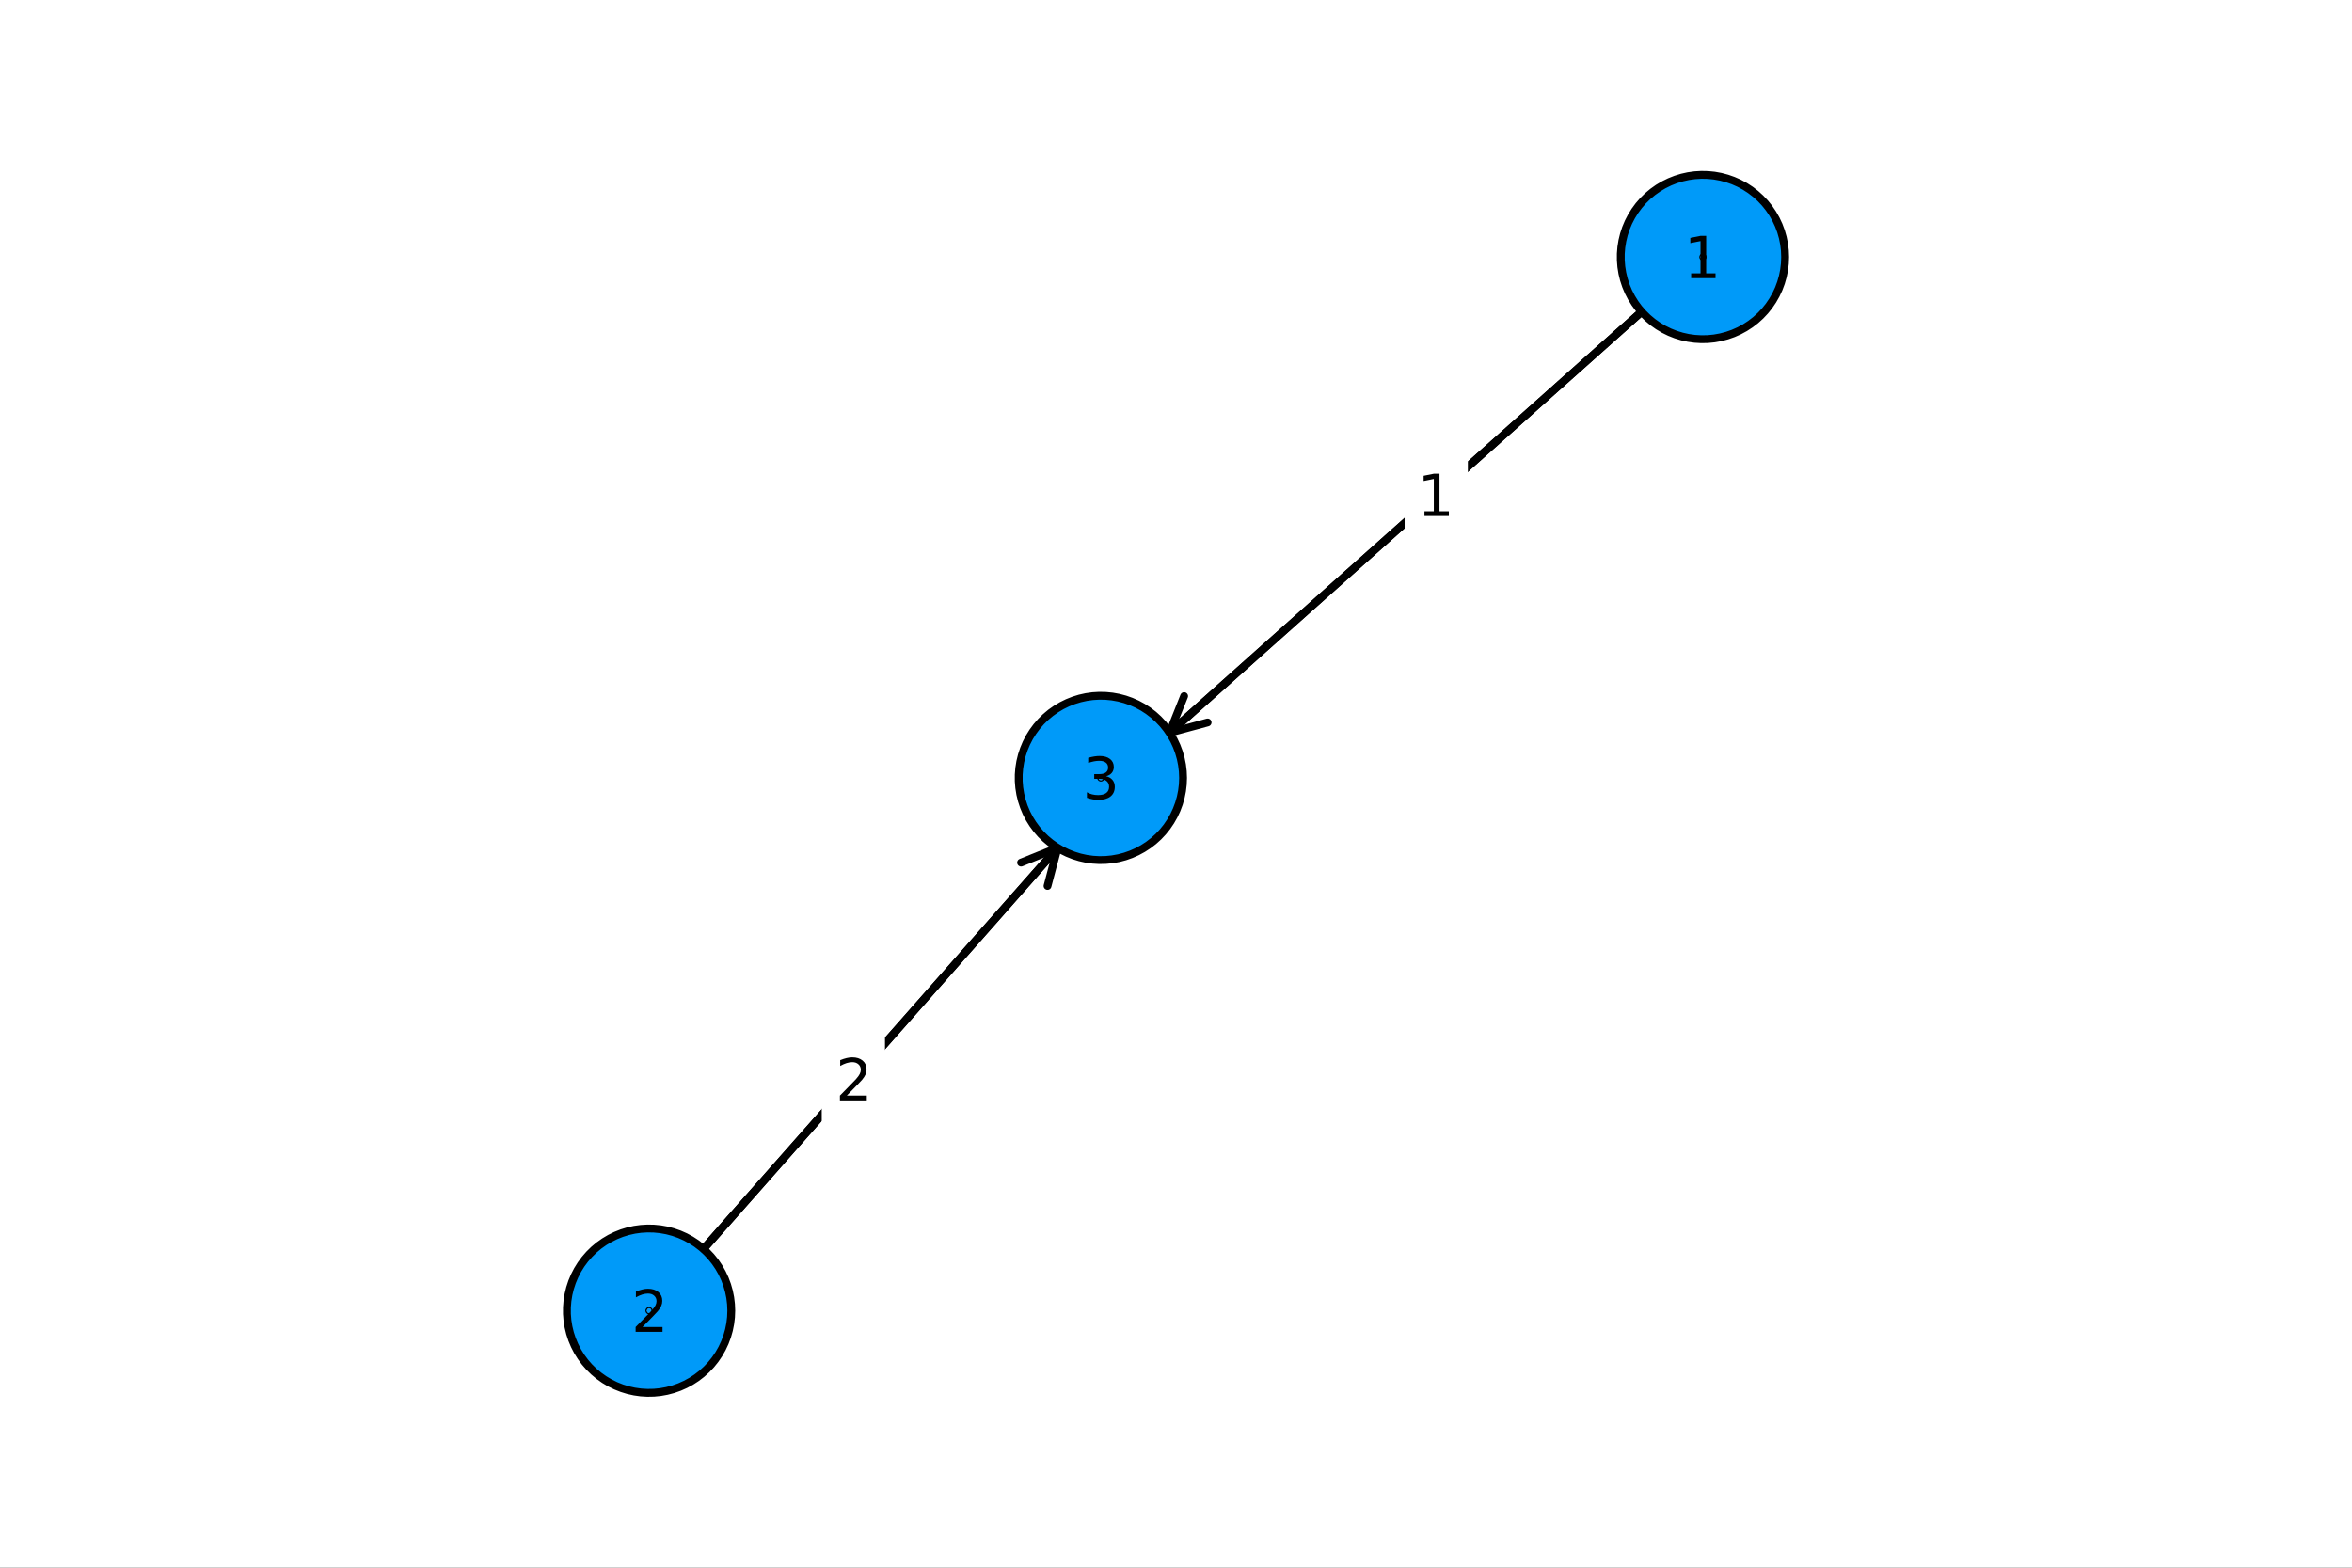 <svg xmlns="http://www.w3.org/2000/svg" xmlns:xlink="http://www.w3.org/1999/xlink" width="600" height="400" viewBox="0 0 2400 1600">
<rect x="0" y="0" width="2400" height="1600" fill="#333333" stroke="none"/>
<defs>
  <clipPath id="clip360">
    <rect x="0" y="0" width="2400" height="1600"></rect>
  </clipPath>
</defs>
<path clip-path="url(#clip360)" d="M0 1600 L2400 1600 L2400 0 L0 0  Z" fill="#ffffff" fill-rule="evenodd" fill-opacity="1"></path>
<defs>
  <clipPath id="clip361">
    <rect x="480" y="0" width="1681" height="1600"></rect>
  </clipPath>
</defs>
<path clip-path="url(#clip360)" d="M447.244 1552.76 L1952.76 1552.76 L1952.76 47.244 L447.244 47.244  Z" fill="#ffffff" fill-rule="evenodd" fill-opacity="1"></path>
<defs>
  <clipPath id="clip362">
    <rect x="447" y="47" width="1507" height="1507"></rect>
  </clipPath>
</defs>
<polyline clip-path="url(#clip362)" style="stroke:#000000; stroke-linecap:round; stroke-linejoin:round; stroke-width:8; stroke-opacity:1; fill:none" points="1737.68,262.317 1193.41,747.858 "></polyline>
<polyline clip-path="url(#clip362)" style="stroke:#000000; stroke-linecap:round; stroke-linejoin:round; stroke-width:8; stroke-opacity:1; fill:none" points="1232.26,737.325 1193.41,747.858 1208.29,710.461 "></polyline>
<polyline clip-path="url(#clip362)" style="stroke:#000000; stroke-linecap:round; stroke-linejoin:round; stroke-width:8; stroke-opacity:1; fill:none" points="1193.41,747.858 1737.68,262.317 "></polyline>
<polyline clip-path="url(#clip362)" style="stroke:#000000; stroke-linecap:round; stroke-linejoin:round; stroke-width:8; stroke-opacity:1; fill:none" points="662.317,1337.68 1079.23,865.301 "></polyline>
<polyline clip-path="url(#clip362)" style="stroke:#000000; stroke-linecap:round; stroke-linejoin:round; stroke-width:8; stroke-opacity:1; fill:none" points="1041.92,880.381 1079.23,865.301 1068.91,904.203 "></polyline>
<polyline clip-path="url(#clip362)" style="stroke:#000000; stroke-linecap:round; stroke-linejoin:round; stroke-width:8; stroke-opacity:1; fill:none" points="1079.23,865.301 662.317,1337.68 "></polyline>
<path clip-path="url(#clip362)" d="M1433.29 556.705 L1497.81 556.705 L1497.81 453.47 L1433.29 453.47 L1433.29 556.705 L1433.29 556.705  Z" fill="#ffffff" fill-rule="evenodd" fill-opacity="1"></path>
<polyline clip-path="url(#clip362)" style="stroke:#000000; stroke-linecap:round; stroke-linejoin:round; stroke-width:8; stroke-opacity:0; fill:none" points="1433.29,556.705 1497.81,556.705 1497.81,453.47 1433.29,453.47 1433.29,556.705 "></polyline>
<path clip-path="url(#clip362)" d="M838.515 1153.11 L903.037 1153.11 L903.037 1049.87 L838.515 1049.87 L838.515 1153.11 L838.515 1153.11  Z" fill="#ffffff" fill-rule="evenodd" fill-opacity="1"></path>
<polyline clip-path="url(#clip362)" style="stroke:#000000; stroke-linecap:round; stroke-linejoin:round; stroke-width:8; stroke-opacity:0; fill:none" points="838.515,1153.11 903.037,1153.11 903.037,1049.87 838.515,1049.87 838.515,1153.11 "></polyline>
<path clip-path="url(#clip362)" d="M1821.56 262.317 L1821.3 255.653 L1820.5 249.031 L1819.18 242.493 L1817.35 236.08 L1815.02 229.833 L1812.19 223.792 L1808.89 217.994 L1805.15 212.477 L1800.97 207.274 L1796.4 202.419 L1791.46 197.944 L1786.17 193.875 L1780.58 190.239 L1774.72 187.058 L1768.62 184.354 L1762.33 182.142 L1755.88 180.437 L1749.32 179.25 L1742.68 178.588 L1736.02 178.455 L1729.36 178.853 L1722.75 179.778 L1716.24 181.225 L1709.87 183.185 L1703.67 185.645 L1697.68 188.59 L1691.95 192.001 L1686.51 195.857 L1681.39 200.132 L1676.63 204.801 L1672.25 209.834 L1668.29 215.198 L1664.77 220.86 L1661.7 226.785 L1659.12 232.934 L1657.03 239.268 L1655.46 245.749 L1654.4 252.334 L1653.87 258.982 L1653.87 265.652 L1654.4 272.3 L1655.46 278.886 L1657.03 285.366 L1659.12 291.701 L1661.7 297.85 L1664.77 303.774 L1668.29 309.436 L1672.25 314.801 L1676.63 319.833 L1681.39 324.502 L1686.51 328.778 L1691.95 332.633 L1697.68 336.044 L1703.67 338.989 L1709.87 341.449 L1716.24 343.409 L1722.75 344.856 L1729.36 345.782 L1736.02 346.179 L1742.68 346.047 L1749.32 345.385 L1755.88 344.197 L1762.33 342.493 L1768.62 340.281 L1774.72 337.576 L1780.58 334.396 L1786.17 330.76 L1791.46 326.691 L1796.4 322.215 L1800.97 317.36 L1805.15 312.158 L1808.89 306.64 L1812.19 300.842 L1815.02 294.801 L1817.35 288.554 L1819.18 282.141 L1820.5 275.603 L1821.3 268.981 L1821.56 262.317 L1821.56 262.317  Z" fill="#009af9" fill-rule="evenodd" fill-opacity="1"></path>
<polyline clip-path="url(#clip362)" style="stroke:#000000; stroke-linecap:round; stroke-linejoin:round; stroke-width:8; stroke-opacity:1; fill:none" points="1821.56,262.317 1821.3,255.653 1820.5,249.031 1819.18,242.493 1817.35,236.08 1815.02,229.833 1812.19,223.792 1808.89,217.994 1805.15,212.477 1800.97,207.274 1796.4,202.419 1791.46,197.944 1786.17,193.875 1780.58,190.239 1774.72,187.058 1768.62,184.354 1762.33,182.142 1755.88,180.437 1749.32,179.25 1742.68,178.588 1736.02,178.455 1729.36,178.853 1722.75,179.778 1716.24,181.225 1709.87,183.185 1703.67,185.645 1697.68,188.59 1691.95,192.001 1686.51,195.857 1681.39,200.132 1676.63,204.801 1672.25,209.834 1668.29,215.198 1664.77,220.86 1661.7,226.785 1659.12,232.934 1657.03,239.268 1655.46,245.749 1654.4,252.334 1653.87,258.982 1653.87,265.652 1654.4,272.3 1655.46,278.886 1657.03,285.366 1659.12,291.701 1661.7,297.85 1664.77,303.774 1668.29,309.436 1672.25,314.801 1676.63,319.833 1681.39,324.502 1686.51,328.778 1691.95,332.633 1697.68,336.044 1703.67,338.989 1709.87,341.449 1716.24,343.409 1722.75,344.856 1729.36,345.782 1736.02,346.179 1742.68,346.047 1749.32,345.385 1755.88,344.197 1762.33,342.493 1768.62,340.281 1774.72,337.576 1780.58,334.396 1786.17,330.76 1791.46,326.691 1796.4,322.215 1800.97,317.36 1805.15,312.158 1808.89,306.64 1812.19,300.842 1815.02,294.801 1817.35,288.554 1819.18,282.141 1820.5,275.603 1821.3,268.981 1821.56,262.317 "></polyline>
<path clip-path="url(#clip362)" d="M746.196 1337.68 L745.931 1331.02 L745.137 1324.4 L743.819 1317.86 L741.987 1311.45 L739.65 1305.2 L736.825 1299.16 L733.529 1293.36 L729.782 1287.84 L725.609 1282.64 L721.036 1277.79 L716.091 1273.31 L710.807 1269.24 L705.216 1265.6 L699.353 1262.42 L693.257 1259.72 L686.965 1257.51 L680.517 1255.8 L673.954 1254.62 L667.318 1253.95 L660.65 1253.82 L653.992 1254.22 L647.387 1255.14 L640.876 1256.59 L634.501 1258.55 L628.302 1261.01 L622.318 1263.96 L616.587 1267.37 L611.145 1271.22 L606.026 1275.5 L601.264 1280.17 L596.887 1285.2 L592.924 1290.56 L589.4 1296.23 L586.337 1302.15 L583.754 1308.3 L581.668 1314.63 L580.091 1321.11 L579.035 1327.7 L578.505 1334.35 L578.505 1341.02 L579.035 1347.67 L580.091 1354.25 L581.668 1360.73 L583.754 1367.07 L586.337 1373.22 L589.4 1379.14 L592.924 1384.8 L596.887 1390.17 L601.264 1395.2 L606.026 1399.87 L611.145 1404.14 L616.587 1408 L622.318 1411.41 L628.302 1414.35 L634.501 1416.81 L640.876 1418.77 L647.387 1420.22 L653.992 1421.15 L660.65 1421.54 L667.318 1421.41 L673.954 1420.75 L680.517 1419.56 L686.965 1417.86 L693.257 1415.65 L699.353 1412.94 L705.216 1409.76 L710.807 1406.13 L716.091 1402.06 L721.036 1397.58 L725.609 1392.73 L729.782 1387.52 L733.529 1382.01 L736.825 1376.21 L739.65 1370.17 L741.987 1363.92 L743.819 1357.51 L745.137 1350.97 L745.931 1344.35 L746.196 1337.68 L746.196 1337.68  Z" fill="#009af9" fill-rule="evenodd" fill-opacity="1"></path>
<polyline clip-path="url(#clip362)" style="stroke:#000000; stroke-linecap:round; stroke-linejoin:round; stroke-width:8; stroke-opacity:1; fill:none" points="746.196,1337.68 745.931,1331.02 745.137,1324.4 743.819,1317.86 741.987,1311.45 739.65,1305.2 736.825,1299.16 733.529,1293.36 729.782,1287.84 725.609,1282.64 721.036,1277.79 716.091,1273.31 710.807,1269.24 705.216,1265.6 699.353,1262.42 693.257,1259.72 686.965,1257.51 680.517,1255.8 673.954,1254.62 667.318,1253.95 660.65,1253.82 653.992,1254.22 647.387,1255.14 640.876,1256.59 634.501,1258.55 628.302,1261.01 622.318,1263.96 616.587,1267.37 611.145,1271.22 606.026,1275.5 601.264,1280.17 596.887,1285.2 592.924,1290.56 589.4,1296.23 586.337,1302.15 583.754,1308.3 581.668,1314.63 580.091,1321.11 579.035,1327.7 578.505,1334.35 578.505,1341.02 579.035,1347.67 580.091,1354.25 581.668,1360.73 583.754,1367.07 586.337,1373.22 589.4,1379.14 592.924,1384.8 596.887,1390.17 601.264,1395.2 606.026,1399.87 611.145,1404.14 616.587,1408 622.318,1411.41 628.302,1414.35 634.501,1416.81 640.876,1418.77 647.387,1420.22 653.992,1421.15 660.65,1421.54 667.318,1421.41 673.954,1420.75 680.517,1419.56 686.965,1417.86 693.257,1415.65 699.353,1412.94 705.216,1409.76 710.807,1406.13 716.091,1402.06 721.036,1397.58 725.609,1392.73 729.782,1387.52 733.529,1382.01 736.825,1376.21 739.65,1370.17 741.987,1363.92 743.819,1357.51 745.137,1350.97 745.931,1344.35 746.196,1337.68 "></polyline>
<path clip-path="url(#clip362)" d="M1207.21 793.948 L1206.94 787.284 L1206.15 780.662 L1204.83 774.124 L1203 767.711 L1200.66 761.464 L1197.84 755.423 L1194.54 749.625 L1190.79 744.107 L1186.62 738.905 L1182.05 734.05 L1177.1 729.574 L1171.82 725.505 L1166.23 721.869 L1160.36 718.689 L1154.27 715.984 L1147.98 713.772 L1141.53 712.068 L1134.97 710.88 L1128.33 710.218 L1121.66 710.086 L1115 710.483 L1108.4 711.409 L1101.89 712.856 L1095.51 714.816 L1089.31 717.276 L1083.33 720.221 L1077.6 723.632 L1072.16 727.487 L1067.04 731.763 L1062.28 736.432 L1057.9 741.464 L1053.94 746.829 L1050.41 752.491 L1047.35 758.415 L1044.77 764.564 L1042.68 770.899 L1041.1 777.379 L1040.05 783.965 L1039.52 790.613 L1039.52 797.283 L1040.05 803.931 L1041.1 810.516 L1042.68 816.997 L1044.77 823.331 L1047.35 829.48 L1050.41 835.405 L1053.94 841.067 L1057.9 846.431 L1062.28 851.464 L1067.04 856.133 L1072.16 860.408 L1077.6 864.264 L1083.33 867.675 L1089.31 870.62 L1095.51 873.08 L1101.89 875.04 L1108.4 876.487 L1115 877.412 L1121.66 877.81 L1128.33 877.677 L1134.97 877.015 L1141.53 875.828 L1147.98 874.123 L1154.27 871.911 L1160.36 869.207 L1166.23 866.026 L1171.82 862.39 L1177.1 858.321 L1182.05 853.846 L1186.62 848.991 L1190.79 843.788 L1194.54 838.271 L1197.84 832.473 L1200.66 826.432 L1203 820.185 L1204.83 813.772 L1206.15 807.234 L1206.94 800.612 L1207.21 793.948 L1207.21 793.948  Z" fill="#009af9" fill-rule="evenodd" fill-opacity="1"></path>
<polyline clip-path="url(#clip362)" style="stroke:#000000; stroke-linecap:round; stroke-linejoin:round; stroke-width:8; stroke-opacity:1; fill:none" points="1207.21,793.948 1206.94,787.284 1206.15,780.662 1204.83,774.124 1203,767.711 1200.66,761.464 1197.84,755.423 1194.54,749.625 1190.79,744.107 1186.62,738.905 1182.05,734.05 1177.1,729.574 1171.82,725.505 1166.23,721.869 1160.36,718.689 1154.27,715.984 1147.98,713.772 1141.53,712.068 1134.97,710.88 1128.33,710.218 1121.66,710.086 1115,710.483 1108.4,711.409 1101.89,712.856 1095.51,714.816 1089.31,717.276 1083.33,720.221 1077.6,723.632 1072.16,727.487 1067.04,731.763 1062.28,736.432 1057.9,741.464 1053.94,746.829 1050.41,752.491 1047.35,758.415 1044.77,764.564 1042.68,770.899 1041.1,777.379 1040.05,783.965 1039.52,790.613 1039.52,797.283 1040.05,803.931 1041.1,810.516 1042.68,816.997 1044.77,823.331 1047.35,829.48 1050.41,835.405 1053.94,841.067 1057.9,846.431 1062.28,851.464 1067.04,856.133 1072.16,860.408 1077.6,864.264 1083.33,867.675 1089.31,870.62 1095.51,873.08 1101.89,875.04 1108.4,876.487 1115,877.412 1121.66,877.81 1128.33,877.677 1134.97,877.015 1141.53,875.828 1147.98,874.123 1154.27,871.911 1160.36,869.207 1166.23,866.026 1171.82,862.39 1177.1,858.321 1182.05,853.846 1186.62,848.991 1190.79,843.788 1194.54,838.271 1197.84,832.473 1200.66,826.432 1203,820.185 1204.83,813.772 1206.15,807.234 1206.94,800.612 1207.21,793.948 "></polyline>
<circle clip-path="url(#clip362)" cx="1737.68" cy="262.317" r="0.54" fill="#009af9" fill-rule="evenodd" fill-opacity="1" stroke="#000000" stroke-opacity="1" stroke-width="6.4"></circle>
<circle clip-path="url(#clip362)" cx="662.317" cy="1337.68" r="0.54" fill="#009af9" fill-rule="evenodd" fill-opacity="1" stroke="#000000" stroke-opacity="1" stroke-width="6.4"></circle>
<circle clip-path="url(#clip362)" cx="1123.33" cy="793.948" r="0.54" fill="#009af9" fill-rule="evenodd" fill-opacity="1" stroke="#000000" stroke-opacity="1" stroke-width="6.4"></circle>
<path clip-path="url(#clip360)" d="M1453.52 521.769 L1463.07 521.769 L1463.07 488.812 L1452.68 490.895 L1452.68 485.571 L1463.01 483.488 L1468.86 483.488 L1468.86 521.769 L1478.41 521.769 L1478.41 526.688 L1453.52 526.688 L1453.52 521.769 Z" fill="#000000" fill-rule="evenodd" fill-opacity="1"></path><path clip-path="url(#clip360)" d="M864.092 1118.17 L884.491 1118.17 L884.491 1123.09 L857.061 1123.09 L857.061 1118.17 Q860.388 1114.73 866.117 1108.94 Q871.875 1103.13 873.351 1101.45 Q876.158 1098.29 877.257 1096.12 Q878.386 1093.93 878.386 1091.81 Q878.386 1088.37 875.955 1086.2 Q873.554 1084.03 869.676 1084.03 Q866.927 1084.03 863.86 1084.98 Q860.822 1085.94 857.35 1087.88 L857.35 1081.98 Q860.88 1080.56 863.947 1079.83 Q867.014 1079.11 869.561 1079.11 Q876.273 1079.11 880.267 1082.47 Q884.26 1085.82 884.26 1091.44 Q884.26 1094.1 883.247 1096.5 Q882.263 1098.87 879.63 1102.11 Q878.907 1102.95 875.029 1106.98 Q871.152 1110.97 864.092 1118.17 Z" fill="#000000" fill-rule="evenodd" fill-opacity="1"></path><path clip-path="url(#clip360)" d="M1725.66 278.998 L1735.21 278.998 L1735.21 246.041 L1724.82 248.125 L1724.82 242.801 L1735.15 240.717 L1741 240.717 L1741 278.998 L1750.54 278.998 L1750.54 283.917 L1725.66 283.917 L1725.66 278.998 Z" fill="#000000" fill-rule="evenodd" fill-opacity="1"></path><path clip-path="url(#clip360)" d="M655.633 1354.36 L676.032 1354.36 L676.032 1359.28 L648.602 1359.28 L648.602 1354.36 Q651.93 1350.92 657.659 1345.13 Q663.417 1339.32 664.892 1337.64 Q667.699 1334.49 668.799 1332.32 Q669.927 1330.12 669.927 1328 Q669.927 1324.56 667.497 1322.39 Q665.095 1320.22 661.218 1320.22 Q658.469 1320.22 655.402 1321.18 Q652.364 1322.13 648.891 1324.07 L648.891 1318.17 Q652.421 1316.75 655.489 1316.02 Q658.556 1315.3 661.102 1315.3 Q667.815 1315.3 671.808 1318.66 Q675.801 1322.01 675.801 1327.63 Q675.801 1330.29 674.788 1332.69 Q673.804 1335.06 671.171 1338.3 Q670.448 1339.14 666.571 1343.17 Q662.693 1347.16 655.633 1354.36 Z" fill="#000000" fill-rule="evenodd" fill-opacity="1"></path><path clip-path="url(#clip360)" d="M1128.64 792.255 Q1132.83 793.152 1135.18 795.988 Q1137.55 798.823 1137.55 802.99 Q1137.55 809.385 1133.15 812.886 Q1128.75 816.387 1120.65 816.387 Q1117.93 816.387 1115.04 815.837 Q1112.17 815.316 1109.11 814.246 L1109.11 808.603 Q1111.54 810.021 1114.43 810.745 Q1117.32 811.468 1120.48 811.468 Q1125.98 811.468 1128.84 809.298 Q1131.73 807.128 1131.73 802.99 Q1131.73 799.171 1129.04 797.029 Q1126.38 794.859 1121.61 794.859 L1116.57 794.859 L1116.57 790.056 L1121.84 790.056 Q1126.15 790.056 1128.44 788.349 Q1130.72 786.613 1130.72 783.372 Q1130.72 780.045 1128.35 778.279 Q1126.01 776.486 1121.61 776.486 Q1119.21 776.486 1116.46 777.006 Q1113.71 777.527 1110.41 778.627 L1110.41 773.418 Q1113.74 772.492 1116.63 772.03 Q1119.55 771.567 1122.13 771.567 Q1128.78 771.567 1132.66 774.605 Q1136.54 777.614 1136.54 782.764 Q1136.54 786.352 1134.48 788.841 Q1132.43 791.3 1128.64 792.255 Z" fill="#000000" fill-rule="evenodd" fill-opacity="1"></path></svg>